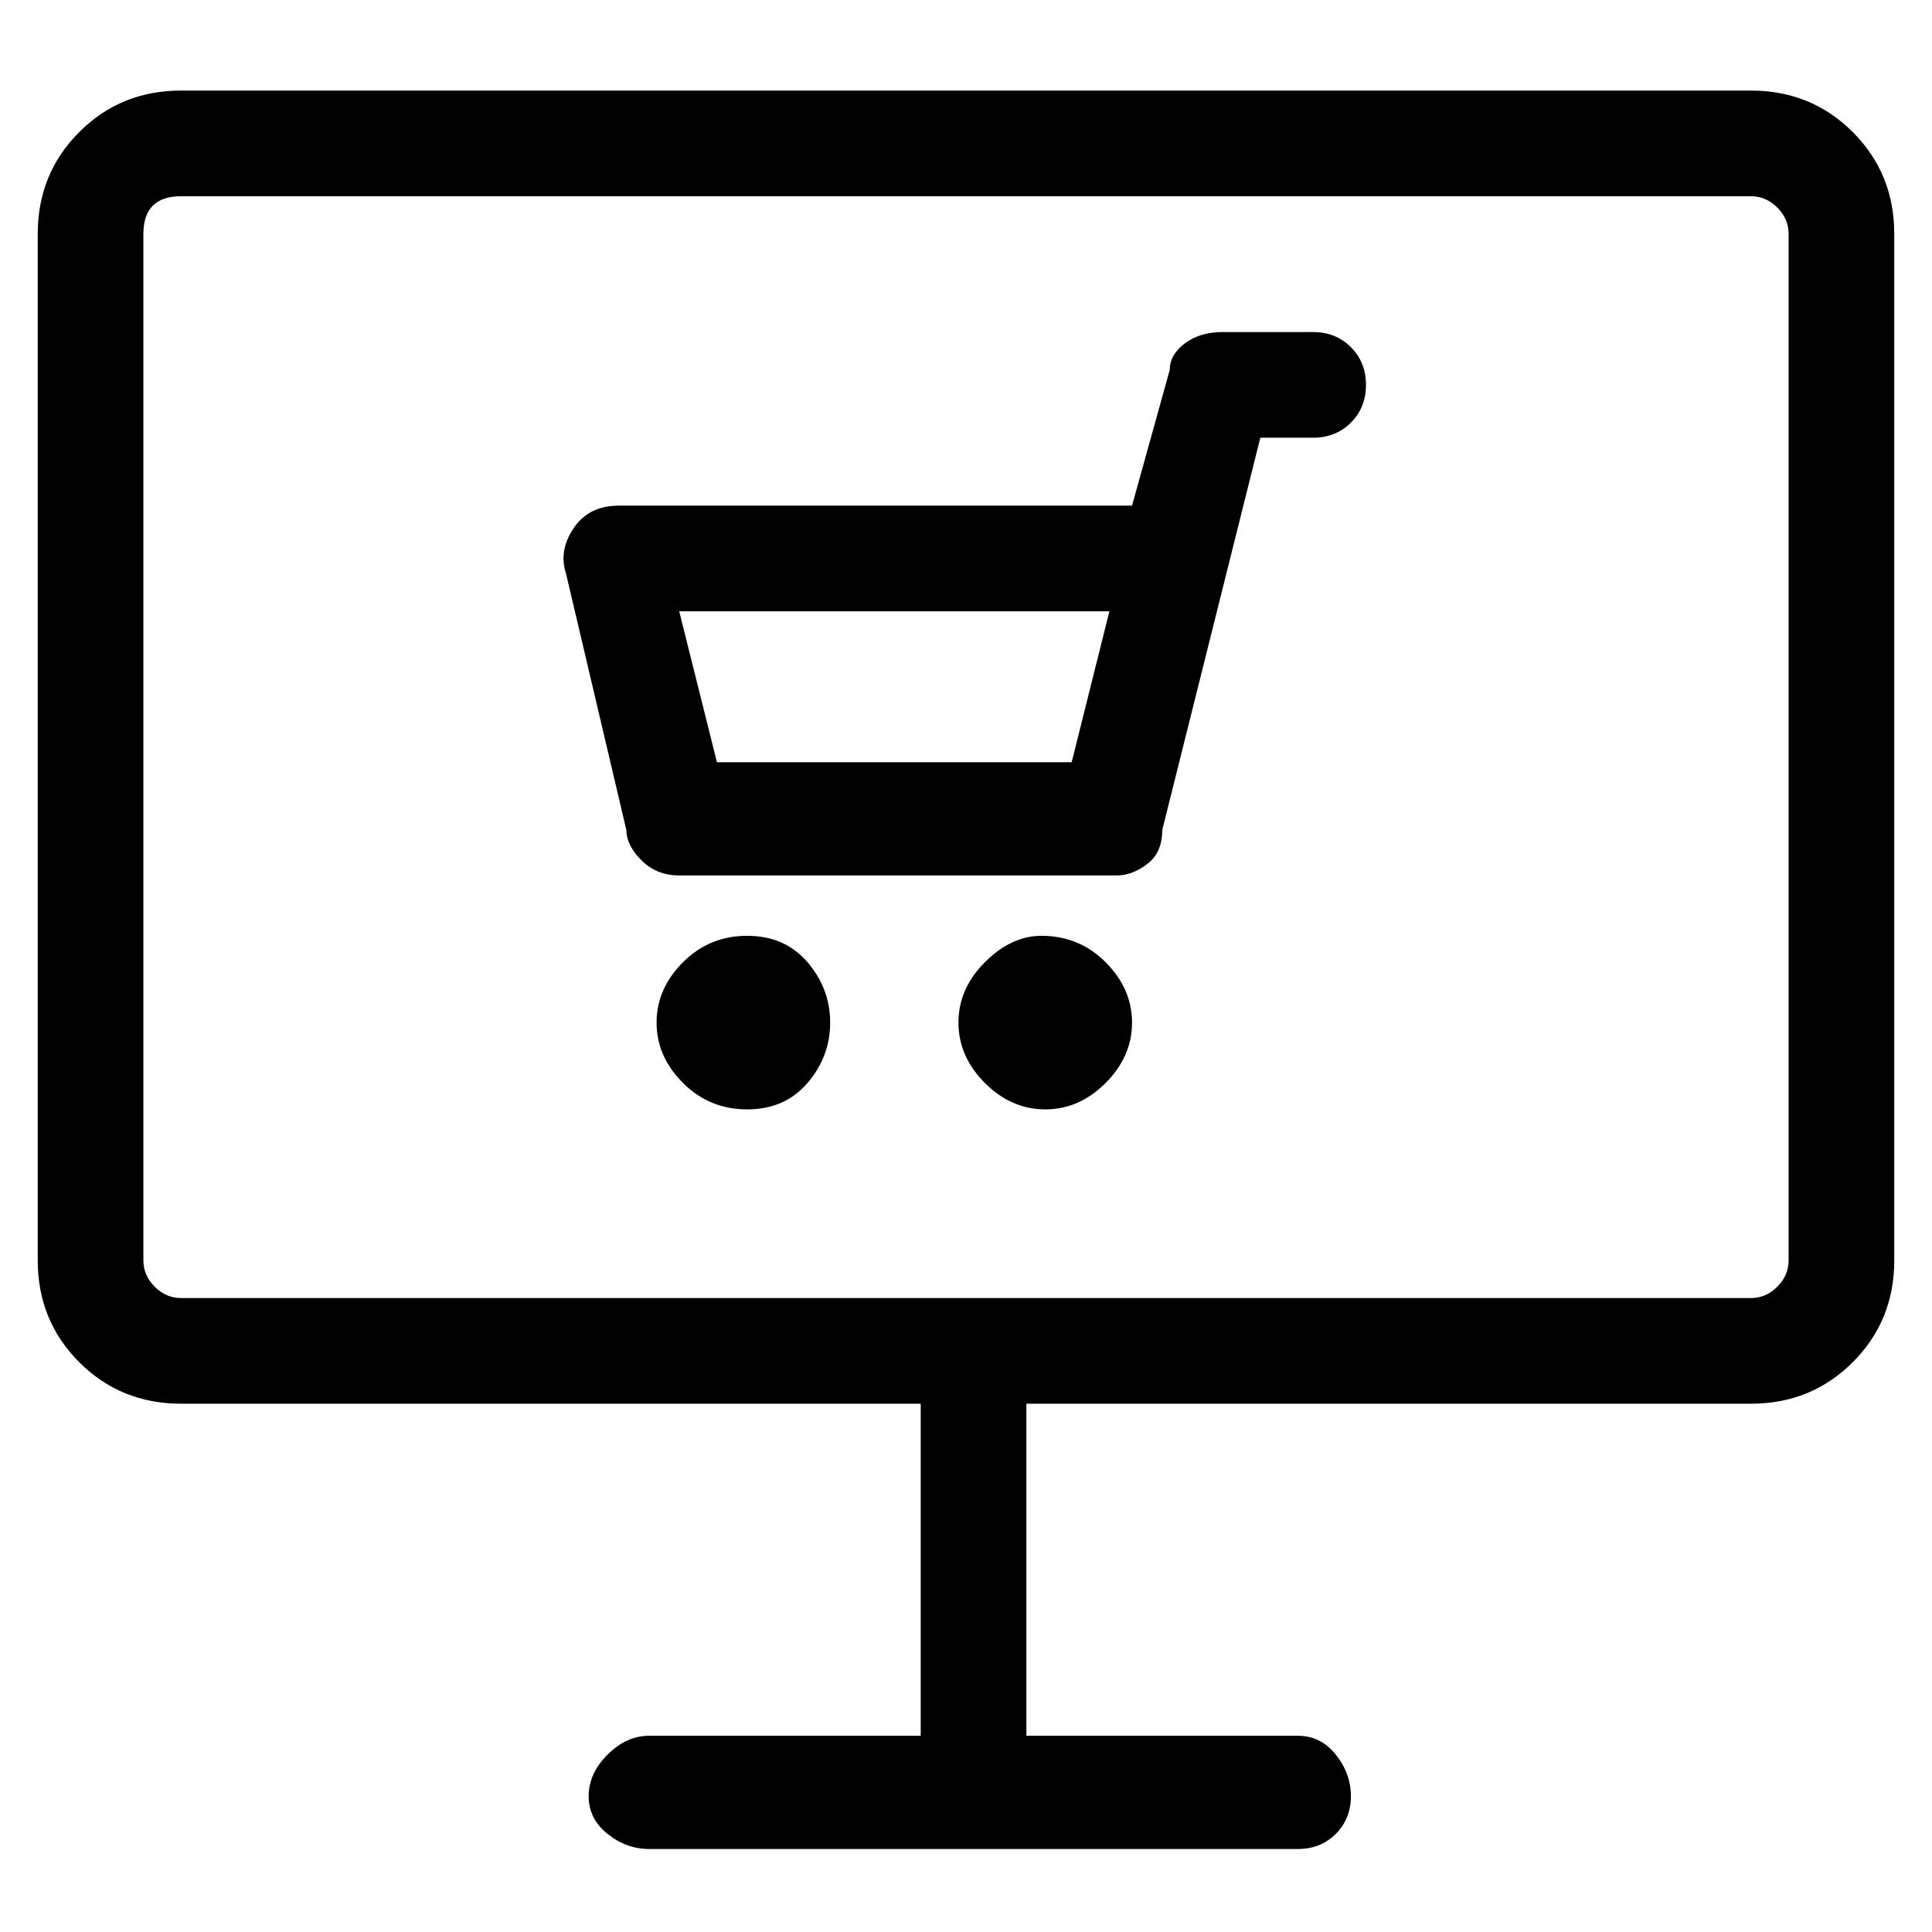 <svg viewBox="0 0 256 256" xmlns="http://www.w3.org/2000/svg">
  <path transform="scale(1, -1) translate(0, -256)" fill="currentColor" d="M232 244h-208q-8 0 -13.5 -5.5t-5.5 -13.5v-136q0 -8 5.5 -13.5t13.5 -5.5h98v-44h-36q-3 0 -5.5 -2.5t-2.5 -5.5t2.5 -5t5.5 -2h86q3 0 5 2t2 5t-2 5.5t-5 2.5h-36v44h96q8 0 13.5 5.5t5.5 13.5v136q0 8 -5.5 13.5t-13.5 5.5zM237 89q0 -2 -1.5 -3.5t-3.5 -1.5h-208 q-2 0 -3.5 1.5t-1.5 3.5v136q0 5 5 5h208q2 0 3.5 -1.5t1.5 -3.5v-136zM174 212h-12q-3 0 -5 -1.5t-2 -3.5l-5 -18h-68q-4 0 -6 -3t-1 -6l8 -34q0 -2 2 -4t5 -2h58q2 0 4 1.5t2 4.5l13 52h7q3 0 5 2t2 5t-2 5t-5 2zM142 155h-47l-5 20h57zM99 132q-5 0 -8.5 -3.5t-3.5 -8 t3.5 -8t8.5 -3.5t8 3.5t3 8t-3 8t-8 3.5zM138 132q-4 0 -7.5 -3.5t-3.5 -8t3.5 -8t8 -3.5t8 3.5t3.5 8t-3.5 8t-8.5 3.5z" />
</svg>